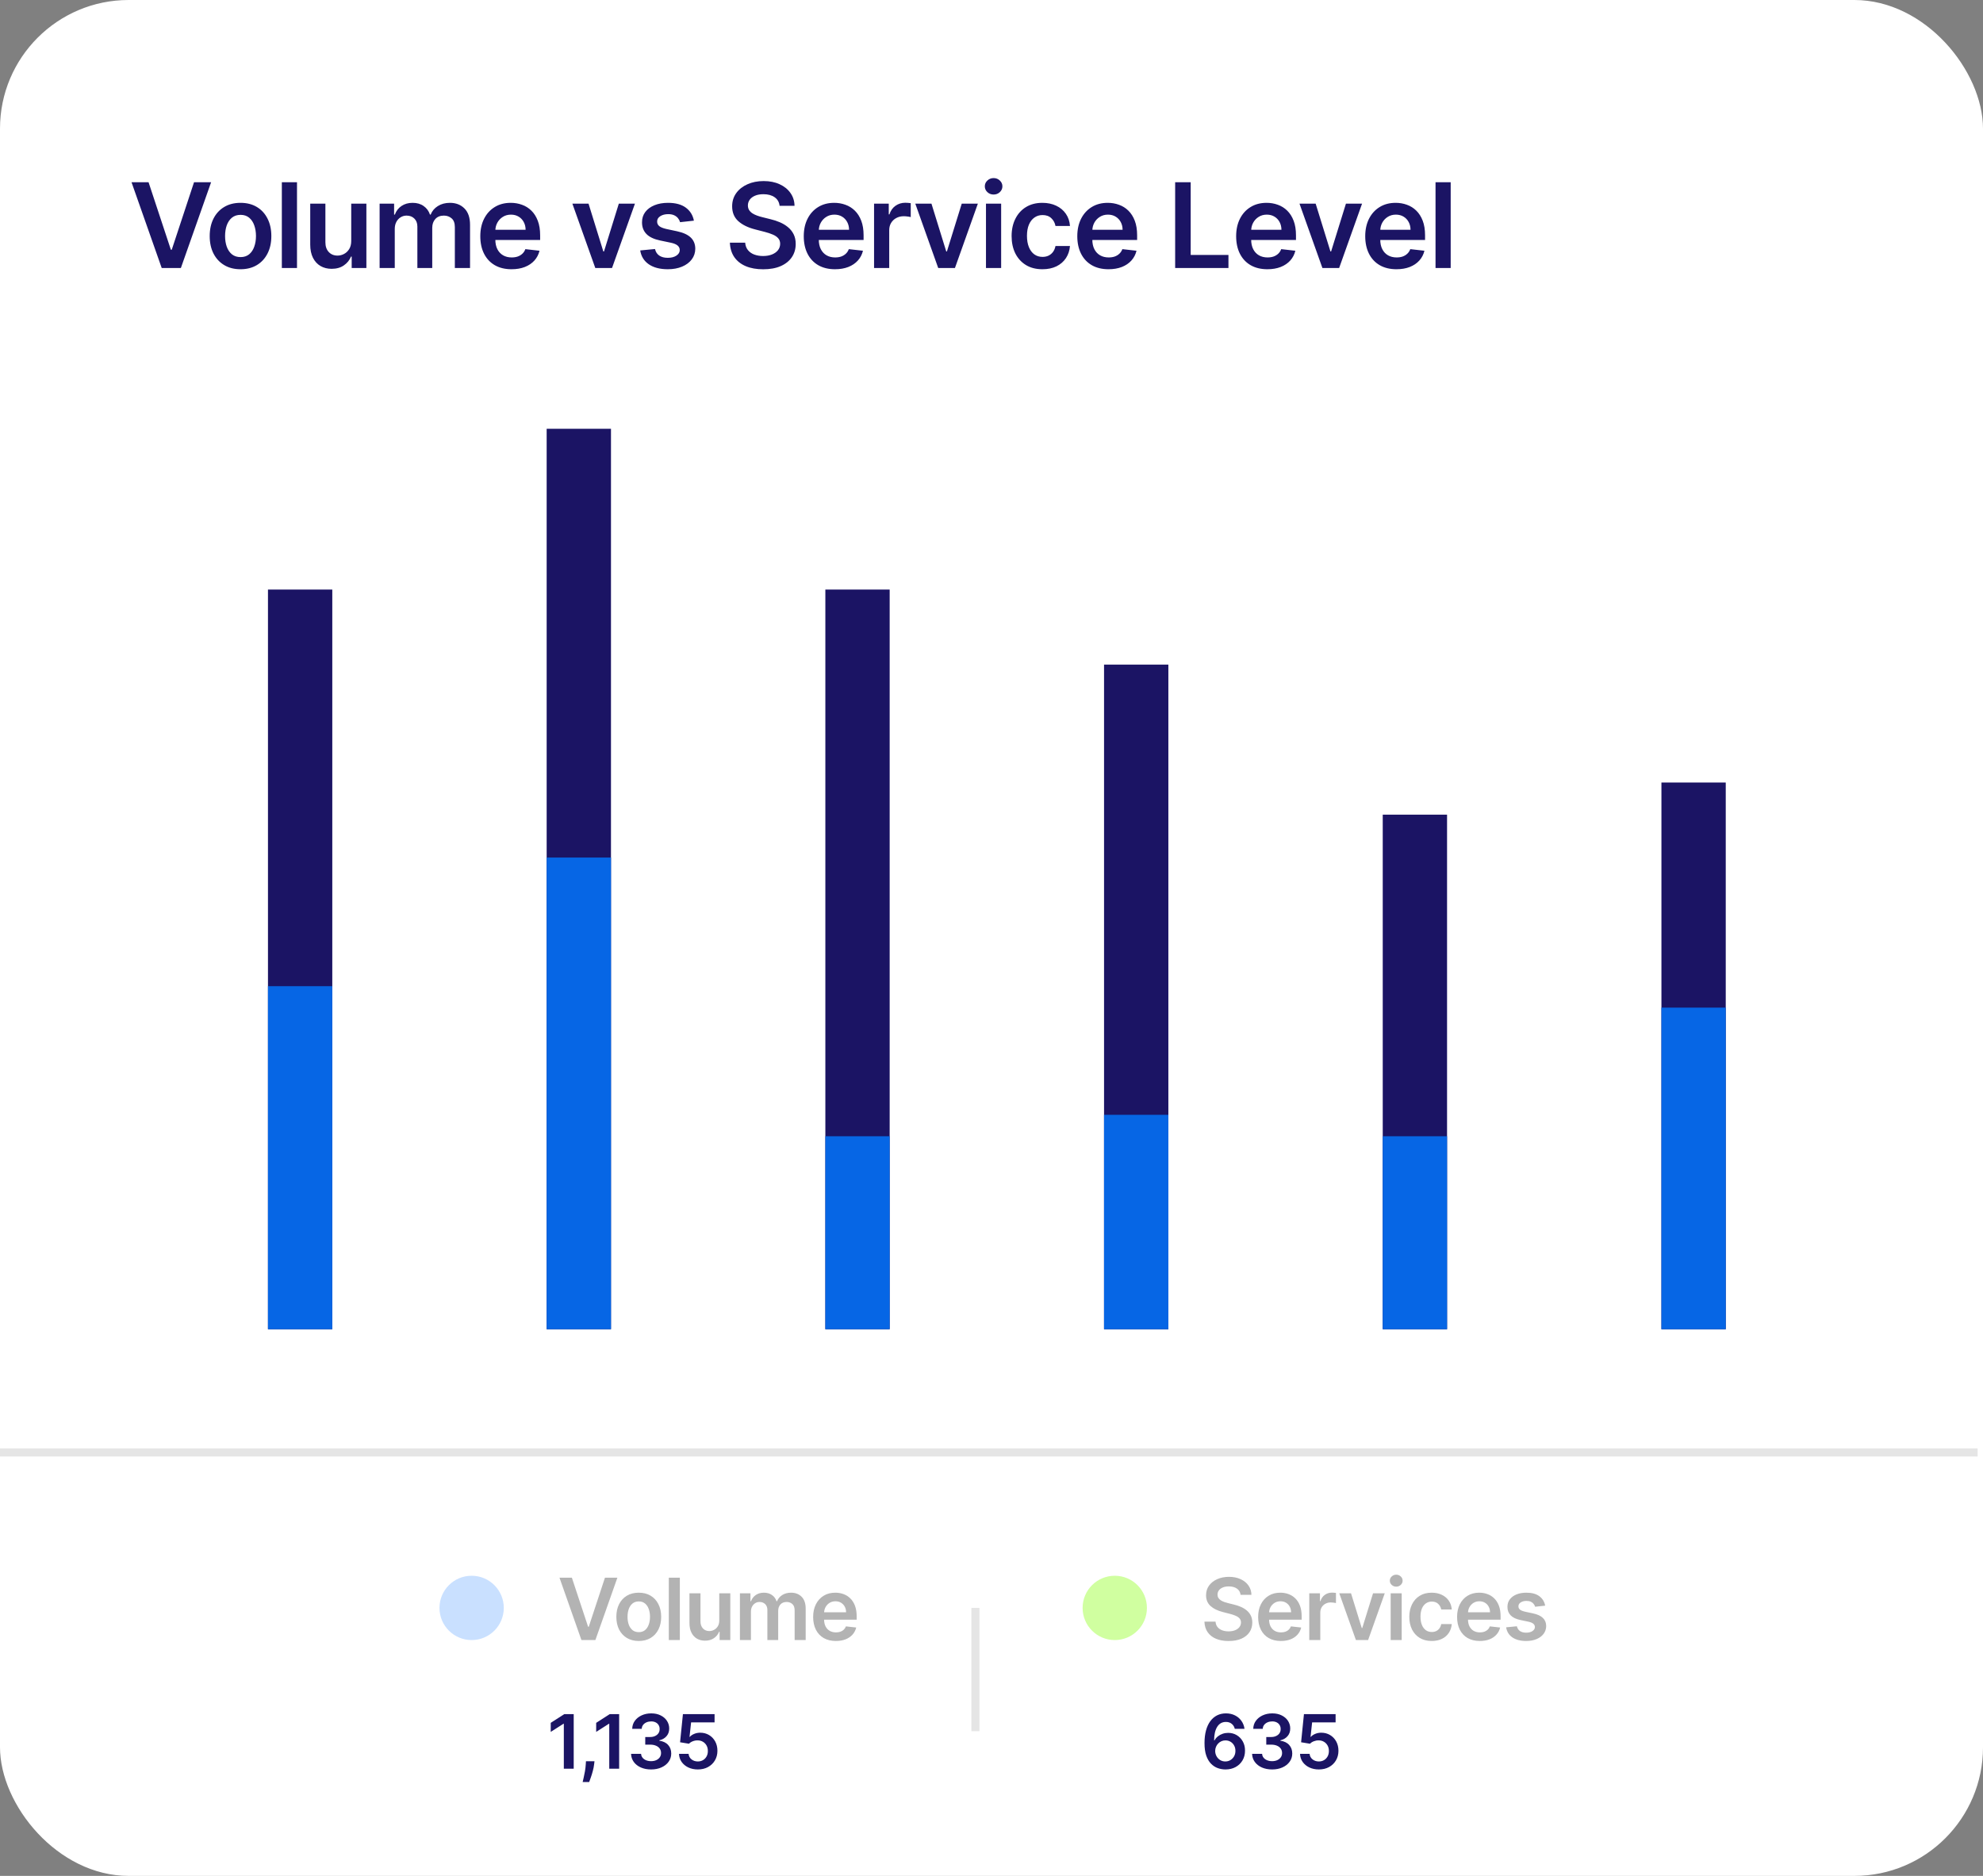 <svg width="185" height="175" viewBox="0 0 185 175" fill="none" xmlns="http://www.w3.org/2000/svg">
<rect x="0" y="0" width="185" height="175" fill="#808080" stroke="none"/>
<rect width="185" height="175" rx="12" fill="white"/>
<path d="M13.859 17L15.941 23.297H16.023L18.102 17H19.695L16.875 25H15.086L12.27 17H13.859ZM22.439 25.117C21.853 25.117 21.345 24.988 20.916 24.73C20.486 24.473 20.153 24.112 19.916 23.648C19.681 23.185 19.564 22.643 19.564 22.023C19.564 21.404 19.681 20.861 19.916 20.395C20.153 19.928 20.486 19.566 20.916 19.309C21.345 19.051 21.853 18.922 22.439 18.922C23.025 18.922 23.533 19.051 23.963 19.309C24.392 19.566 24.724 19.928 24.959 20.395C25.196 20.861 25.314 21.404 25.314 22.023C25.314 22.643 25.196 23.185 24.959 23.648C24.724 24.112 24.392 24.473 23.963 24.73C23.533 24.988 23.025 25.117 22.439 25.117ZM22.447 23.984C22.765 23.984 23.03 23.897 23.244 23.723C23.457 23.546 23.616 23.309 23.72 23.012C23.827 22.715 23.881 22.384 23.881 22.02C23.881 21.652 23.827 21.32 23.72 21.023C23.616 20.724 23.457 20.486 23.244 20.309C23.03 20.131 22.765 20.043 22.447 20.043C22.122 20.043 21.851 20.131 21.634 20.309C21.421 20.486 21.261 20.724 21.154 21.023C21.05 21.32 20.998 21.652 20.998 22.02C20.998 22.384 21.05 22.715 21.154 23.012C21.261 23.309 21.421 23.546 21.634 23.723C21.851 23.897 22.122 23.984 22.447 23.984ZM27.708 17V25H26.294V17H27.708ZM32.767 22.477V19H34.181V25H32.81V23.934H32.747C32.612 24.27 32.389 24.544 32.079 24.758C31.772 24.971 31.393 25.078 30.942 25.078C30.549 25.078 30.202 24.991 29.9 24.816C29.6 24.639 29.366 24.383 29.196 24.047C29.027 23.708 28.942 23.299 28.942 22.82V19H30.357V22.602C30.357 22.982 30.461 23.284 30.669 23.508C30.877 23.732 31.151 23.844 31.489 23.844C31.698 23.844 31.9 23.793 32.095 23.691C32.29 23.59 32.45 23.439 32.575 23.238C32.703 23.035 32.767 22.781 32.767 22.477ZM35.415 25V19H36.767V20.02H36.837C36.962 19.676 37.169 19.408 37.458 19.215C37.747 19.02 38.092 18.922 38.493 18.922C38.899 18.922 39.242 19.021 39.52 19.219C39.802 19.414 40 19.681 40.114 20.02H40.177C40.309 19.686 40.533 19.421 40.849 19.223C41.166 19.022 41.542 18.922 41.977 18.922C42.529 18.922 42.98 19.096 43.329 19.445C43.678 19.794 43.852 20.303 43.852 20.973V25H42.434V21.191C42.434 20.819 42.336 20.547 42.138 20.375C41.94 20.201 41.697 20.113 41.411 20.113C41.07 20.113 40.803 20.22 40.61 20.434C40.42 20.645 40.325 20.919 40.325 21.258V25H38.938V21.133C38.938 20.823 38.845 20.576 38.657 20.391C38.472 20.206 38.23 20.113 37.931 20.113C37.727 20.113 37.542 20.165 37.376 20.27C37.209 20.371 37.076 20.516 36.977 20.703C36.879 20.888 36.829 21.104 36.829 21.352V25H35.415ZM47.723 25.117C47.122 25.117 46.602 24.992 46.165 24.742C45.73 24.49 45.395 24.133 45.161 23.672C44.926 23.208 44.809 22.663 44.809 22.035C44.809 21.418 44.926 20.876 45.161 20.41C45.398 19.941 45.728 19.577 46.153 19.316C46.577 19.053 47.076 18.922 47.649 18.922C48.019 18.922 48.368 18.982 48.696 19.102C49.027 19.219 49.318 19.401 49.571 19.648C49.826 19.896 50.027 20.211 50.172 20.594C50.318 20.974 50.391 21.427 50.391 21.953V22.387H45.473V21.434H49.036C49.033 21.163 48.974 20.922 48.86 20.711C48.745 20.497 48.585 20.329 48.38 20.207C48.176 20.085 47.939 20.023 47.669 20.023C47.38 20.023 47.126 20.094 46.907 20.234C46.688 20.372 46.517 20.555 46.395 20.781C46.275 21.005 46.214 21.251 46.212 21.52V22.352C46.212 22.701 46.275 23 46.403 23.25C46.531 23.497 46.709 23.688 46.938 23.82C47.167 23.951 47.435 24.016 47.743 24.016C47.949 24.016 48.135 23.987 48.301 23.93C48.468 23.87 48.613 23.783 48.735 23.668C48.857 23.553 48.95 23.412 49.012 23.242L50.333 23.391C50.249 23.74 50.09 24.044 49.856 24.305C49.624 24.562 49.327 24.763 48.965 24.906C48.603 25.047 48.189 25.117 47.723 25.117ZM59.235 19L57.099 25H55.536L53.4 19H54.907L56.286 23.457H56.349L57.731 19H59.235ZM64.736 20.586L63.447 20.727C63.411 20.596 63.347 20.474 63.256 20.359C63.167 20.245 63.047 20.152 62.896 20.082C62.745 20.012 62.56 19.977 62.342 19.977C62.047 19.977 61.8 20.04 61.599 20.168C61.401 20.296 61.304 20.461 61.306 20.664C61.304 20.838 61.368 20.98 61.498 21.09C61.631 21.199 61.849 21.289 62.154 21.359L63.178 21.578C63.745 21.701 64.167 21.895 64.443 22.16C64.722 22.426 64.862 22.773 64.865 23.203C64.862 23.581 64.752 23.914 64.533 24.203C64.317 24.49 64.016 24.713 63.631 24.875C63.245 25.037 62.803 25.117 62.303 25.117C61.568 25.117 60.977 24.963 60.529 24.656C60.081 24.346 59.814 23.915 59.728 23.363L61.107 23.23C61.17 23.501 61.303 23.706 61.506 23.844C61.709 23.982 61.973 24.051 62.299 24.051C62.635 24.051 62.904 23.982 63.107 23.844C63.313 23.706 63.416 23.535 63.416 23.332C63.416 23.16 63.349 23.018 63.217 22.906C63.086 22.794 62.883 22.708 62.607 22.648L61.584 22.434C61.008 22.314 60.582 22.112 60.306 21.828C60.03 21.542 59.894 21.18 59.896 20.742C59.894 20.372 59.994 20.052 60.197 19.781C60.403 19.508 60.688 19.297 61.053 19.148C61.42 18.997 61.843 18.922 62.322 18.922C63.025 18.922 63.578 19.072 63.982 19.371C64.388 19.671 64.64 20.076 64.736 20.586ZM72.73 19.199C72.693 18.858 72.54 18.592 72.269 18.402C72.001 18.212 71.652 18.117 71.222 18.117C70.92 18.117 70.661 18.163 70.445 18.254C70.228 18.345 70.063 18.469 69.948 18.625C69.834 18.781 69.775 18.96 69.773 19.16C69.773 19.327 69.81 19.471 69.886 19.594C69.964 19.716 70.07 19.82 70.202 19.906C70.335 19.99 70.482 20.06 70.644 20.117C70.805 20.174 70.968 20.223 71.132 20.262L71.882 20.449C72.184 20.52 72.475 20.615 72.753 20.734C73.034 20.854 73.286 21.005 73.507 21.188C73.731 21.37 73.908 21.59 74.038 21.848C74.168 22.105 74.234 22.408 74.234 22.754C74.234 23.223 74.114 23.635 73.874 23.992C73.635 24.346 73.288 24.624 72.835 24.824C72.385 25.022 71.839 25.121 71.198 25.121C70.576 25.121 70.036 25.025 69.577 24.832C69.122 24.639 68.765 24.358 68.507 23.988C68.252 23.619 68.114 23.168 68.093 22.637H69.519C69.54 22.915 69.626 23.147 69.777 23.332C69.928 23.517 70.124 23.655 70.366 23.746C70.611 23.837 70.885 23.883 71.187 23.883C71.502 23.883 71.778 23.836 72.015 23.742C72.254 23.646 72.442 23.513 72.577 23.344C72.713 23.172 72.782 22.971 72.784 22.742C72.782 22.534 72.721 22.362 72.601 22.227C72.481 22.088 72.313 21.974 72.097 21.883C71.883 21.789 71.633 21.706 71.347 21.633L70.437 21.398C69.778 21.229 69.257 20.973 68.874 20.629C68.494 20.283 68.304 19.823 68.304 19.25C68.304 18.779 68.431 18.366 68.687 18.012C68.945 17.658 69.295 17.383 69.737 17.188C70.18 16.99 70.681 16.891 71.241 16.891C71.809 16.891 72.306 16.99 72.734 17.188C73.163 17.383 73.501 17.655 73.745 18.004C73.99 18.35 74.116 18.749 74.124 19.199H72.73ZM77.899 25.117C77.298 25.117 76.778 24.992 76.341 24.742C75.906 24.49 75.571 24.133 75.337 23.672C75.103 23.208 74.985 22.663 74.985 22.035C74.985 21.418 75.103 20.876 75.337 20.41C75.574 19.941 75.904 19.577 76.329 19.316C76.754 19.053 77.252 18.922 77.825 18.922C78.195 18.922 78.544 18.982 78.872 19.102C79.203 19.219 79.494 19.401 79.747 19.648C80.002 19.896 80.203 20.211 80.349 20.594C80.494 20.974 80.567 21.427 80.567 21.953V22.387H75.649V21.434H79.212C79.209 21.163 79.151 20.922 79.036 20.711C78.921 20.497 78.761 20.329 78.556 20.207C78.353 20.085 78.115 20.023 77.845 20.023C77.556 20.023 77.302 20.094 77.083 20.234C76.864 20.372 76.694 20.555 76.571 20.781C76.451 21.005 76.39 21.251 76.388 21.52V22.352C76.388 22.701 76.451 23 76.579 23.25C76.707 23.497 76.885 23.688 77.114 23.82C77.343 23.951 77.612 24.016 77.919 24.016C78.125 24.016 78.311 23.987 78.478 23.93C78.644 23.87 78.789 23.783 78.911 23.668C79.034 23.553 79.126 23.412 79.188 23.242L80.509 23.391C80.425 23.74 80.266 24.044 80.032 24.305C79.8 24.562 79.504 24.763 79.141 24.906C78.779 25.047 78.365 25.117 77.899 25.117ZM81.544 25V19H82.915V20H82.977C83.087 19.654 83.274 19.387 83.54 19.199C83.808 19.009 84.114 18.914 84.458 18.914C84.536 18.914 84.623 18.918 84.719 18.926C84.818 18.931 84.9 18.94 84.966 18.953V20.254C84.906 20.233 84.811 20.215 84.68 20.199C84.553 20.181 84.429 20.172 84.309 20.172C84.051 20.172 83.82 20.228 83.614 20.34C83.411 20.449 83.251 20.602 83.133 20.797C83.016 20.992 82.958 21.217 82.958 21.473V25H81.544ZM91.227 19L89.09 25H87.528L85.391 19H86.899L88.278 23.457H88.34L89.723 19H91.227ZM91.985 25V19H93.4V25H91.985ZM92.696 18.148C92.472 18.148 92.28 18.074 92.118 17.926C91.957 17.775 91.876 17.594 91.876 17.383C91.876 17.169 91.957 16.988 92.118 16.84C92.28 16.689 92.472 16.613 92.696 16.613C92.923 16.613 93.116 16.689 93.275 16.84C93.436 16.988 93.517 17.169 93.517 17.383C93.517 17.594 93.436 17.775 93.275 17.926C93.116 18.074 92.923 18.148 92.696 18.148ZM97.251 25.117C96.652 25.117 96.138 24.986 95.708 24.723C95.281 24.46 94.951 24.096 94.719 23.633C94.49 23.167 94.376 22.63 94.376 22.023C94.376 21.414 94.493 20.876 94.727 20.41C94.962 19.941 95.292 19.577 95.719 19.316C96.149 19.053 96.657 18.922 97.243 18.922C97.73 18.922 98.161 19.012 98.536 19.191C98.913 19.369 99.214 19.62 99.438 19.945C99.662 20.268 99.79 20.646 99.821 21.078H98.469C98.415 20.789 98.285 20.548 98.079 20.355C97.876 20.16 97.604 20.062 97.263 20.062C96.973 20.062 96.719 20.141 96.501 20.297C96.282 20.451 96.112 20.672 95.989 20.961C95.869 21.25 95.809 21.596 95.809 22C95.809 22.409 95.869 22.76 95.989 23.055C96.109 23.346 96.277 23.572 96.493 23.73C96.712 23.887 96.968 23.965 97.263 23.965C97.471 23.965 97.657 23.926 97.821 23.848C97.988 23.767 98.127 23.651 98.239 23.5C98.351 23.349 98.428 23.165 98.469 22.949H99.821C99.787 23.374 99.662 23.75 99.446 24.078C99.23 24.404 98.936 24.659 98.563 24.844C98.191 25.026 97.753 25.117 97.251 25.117ZM103.418 25.117C102.817 25.117 102.297 24.992 101.86 24.742C101.425 24.49 101.09 24.133 100.856 23.672C100.622 23.208 100.504 22.663 100.504 22.035C100.504 21.418 100.622 20.876 100.856 20.41C101.093 19.941 101.424 19.577 101.848 19.316C102.273 19.053 102.771 18.922 103.344 18.922C103.714 18.922 104.063 18.982 104.391 19.102C104.722 19.219 105.014 19.401 105.266 19.648C105.521 19.896 105.722 20.211 105.868 20.594C106.014 20.974 106.086 21.427 106.086 21.953V22.387H101.168V21.434H104.731C104.728 21.163 104.67 20.922 104.555 20.711C104.441 20.497 104.28 20.329 104.075 20.207C103.872 20.085 103.635 20.023 103.364 20.023C103.075 20.023 102.821 20.094 102.602 20.234C102.383 20.372 102.213 20.555 102.09 20.781C101.971 21.005 101.909 21.251 101.907 21.52V22.352C101.907 22.701 101.971 23 102.098 23.25C102.226 23.497 102.404 23.688 102.633 23.82C102.862 23.951 103.131 24.016 103.438 24.016C103.644 24.016 103.83 23.987 103.997 23.93C104.163 23.87 104.308 23.783 104.43 23.668C104.553 23.553 104.645 23.412 104.708 23.242L106.028 23.391C105.945 23.74 105.786 24.044 105.551 24.305C105.32 24.562 105.023 24.763 104.661 24.906C104.299 25.047 103.885 25.117 103.418 25.117ZM109.634 25V17H111.083V23.785H114.606V25H109.634ZM118.238 25.117C117.636 25.117 117.117 24.992 116.679 24.742C116.244 24.49 115.91 24.133 115.675 23.672C115.441 23.208 115.324 22.663 115.324 22.035C115.324 21.418 115.441 20.876 115.675 20.41C115.912 19.941 116.243 19.577 116.668 19.316C117.092 19.053 117.591 18.922 118.164 18.922C118.534 18.922 118.882 18.982 119.211 19.102C119.541 19.219 119.833 19.401 120.086 19.648C120.341 19.896 120.541 20.211 120.687 20.594C120.833 20.974 120.906 21.427 120.906 21.953V22.387H115.988V21.434H119.55C119.548 21.163 119.489 20.922 119.375 20.711C119.26 20.497 119.1 20.329 118.894 20.207C118.691 20.085 118.454 20.023 118.183 20.023C117.894 20.023 117.64 20.094 117.422 20.234C117.203 20.372 117.032 20.555 116.91 20.781C116.79 21.005 116.729 21.251 116.726 21.52V22.352C116.726 22.701 116.79 23 116.918 23.25C117.045 23.497 117.224 23.688 117.453 23.82C117.682 23.951 117.95 24.016 118.257 24.016C118.463 24.016 118.649 23.987 118.816 23.93C118.983 23.87 119.127 23.783 119.25 23.668C119.372 23.553 119.465 23.412 119.527 23.242L120.847 23.391C120.764 23.74 120.605 24.044 120.371 24.305C120.139 24.562 119.842 24.763 119.48 24.906C119.118 25.047 118.704 25.117 118.238 25.117ZM127.07 19L124.933 25H123.371L121.234 19H122.742L124.121 23.457H124.183L125.566 19H127.07ZM130.28 25.117C129.679 25.117 129.159 24.992 128.722 24.742C128.287 24.49 127.952 24.133 127.718 23.672C127.484 23.208 127.366 22.663 127.366 22.035C127.366 21.418 127.484 20.876 127.718 20.41C127.955 19.941 128.286 19.577 128.71 19.316C129.135 19.053 129.633 18.922 130.206 18.922C130.576 18.922 130.925 18.982 131.253 19.102C131.584 19.219 131.875 19.401 132.128 19.648C132.383 19.896 132.584 20.211 132.73 20.594C132.875 20.974 132.948 21.427 132.948 21.953V22.387H128.03V21.434H131.593C131.59 21.163 131.532 20.922 131.417 20.711C131.303 20.497 131.142 20.329 130.937 20.207C130.734 20.085 130.497 20.023 130.226 20.023C129.937 20.023 129.683 20.094 129.464 20.234C129.245 20.372 129.075 20.555 128.952 20.781C128.832 21.005 128.771 21.251 128.769 21.52V22.352C128.769 22.701 128.832 23 128.96 23.25C129.088 23.497 129.266 23.688 129.495 23.82C129.724 23.951 129.993 24.016 130.3 24.016C130.506 24.016 130.692 23.987 130.859 23.93C131.025 23.87 131.17 23.783 131.292 23.668C131.415 23.553 131.507 23.412 131.569 23.242L132.89 23.391C132.806 23.74 132.648 24.044 132.413 24.305C132.181 24.562 131.885 24.763 131.523 24.906C131.161 25.047 130.747 25.117 130.28 25.117ZM135.339 17V25H133.925V17H135.339Z" fill="#1B1464"/>
<rect x="25" y="55" width="6" height="69" fill="#1B1464"/>
<rect x="25" y="92" width="6" height="32" fill="#0666E5"/>
<rect x="51" y="40" width="6" height="84" fill="#1B1464"/>
<rect x="51" y="80" width="6" height="44" fill="#0666E5"/>
<rect x="77" y="55" width="6" height="69" fill="#1B1464"/>
<rect x="77" y="106" width="6" height="18" fill="#0666E5"/>
<rect x="103" y="62" width="6" height="62" fill="#1B1464"/>
<rect x="103" y="104" width="6" height="20" fill="#0666E5"/>
<rect x="129" y="76" width="6" height="48" fill="#1B1464"/>
<rect x="129" y="106" width="6" height="18" fill="#0666E5"/>
<rect x="155" y="73" width="6" height="51" fill="#1B1464"/>
<rect x="155" y="94" width="6" height="30" fill="#0666E5"/>
<path d="M0 135.5H184.5" stroke="#E5E5E5" stroke-width="0.75"/>
<circle cx="44" cy="150" r="3" fill="#C9E0FF"/>
<path d="M53.352 147.182L54.867 151.761H54.926L56.438 147.182H57.597L55.545 153H54.244L52.196 147.182H53.352ZM59.592 153.085C59.166 153.085 58.797 152.991 58.484 152.804C58.172 152.616 57.929 152.354 57.757 152.017C57.586 151.68 57.501 151.286 57.501 150.835C57.501 150.384 57.586 149.99 57.757 149.651C57.929 149.312 58.172 149.048 58.484 148.861C58.797 148.673 59.166 148.58 59.592 148.58C60.018 148.58 60.388 148.673 60.7 148.861C61.013 149.048 61.254 149.312 61.425 149.651C61.597 149.99 61.683 150.384 61.683 150.835C61.683 151.286 61.597 151.68 61.425 152.017C61.254 152.354 61.013 152.616 60.7 152.804C60.388 152.991 60.018 153.085 59.592 153.085ZM59.598 152.261C59.829 152.261 60.022 152.198 60.177 152.071C60.333 151.942 60.448 151.77 60.524 151.554C60.602 151.338 60.64 151.098 60.64 150.832C60.64 150.565 60.602 150.324 60.524 150.108C60.448 149.89 60.333 149.717 60.177 149.588C60.022 149.459 59.829 149.395 59.598 149.395C59.361 149.395 59.164 149.459 59.007 149.588C58.852 149.717 58.735 149.89 58.657 150.108C58.582 150.324 58.544 150.565 58.544 150.832C58.544 151.098 58.582 151.338 58.657 151.554C58.735 151.77 58.852 151.942 59.007 152.071C59.164 152.198 59.361 152.261 59.598 152.261ZM63.424 147.182V153H62.396V147.182H63.424ZM67.103 151.165V148.636H68.132V153H67.134V152.224H67.089C66.99 152.469 66.829 152.669 66.603 152.824C66.38 152.979 66.104 153.057 65.776 153.057C65.49 153.057 65.238 152.993 65.018 152.866C64.8 152.738 64.63 152.551 64.507 152.307C64.383 152.061 64.322 151.763 64.322 151.415V148.636H65.35V151.256C65.35 151.532 65.426 151.752 65.578 151.915C65.729 152.078 65.928 152.159 66.174 152.159C66.326 152.159 66.472 152.122 66.615 152.048C66.757 151.974 66.873 151.865 66.964 151.719C67.057 151.571 67.103 151.386 67.103 151.165ZM69.029 153V148.636H70.012V149.378H70.063C70.154 149.128 70.305 148.933 70.515 148.793C70.725 148.651 70.976 148.58 71.268 148.58C71.563 148.58 71.812 148.652 72.015 148.795C72.219 148.937 72.363 149.132 72.447 149.378H72.492C72.589 149.135 72.752 148.942 72.981 148.798C73.212 148.652 73.486 148.58 73.802 148.58C74.203 148.58 74.531 148.706 74.785 148.96C75.038 149.214 75.165 149.584 75.165 150.071V153H74.134V150.23C74.134 149.959 74.062 149.761 73.918 149.636C73.774 149.509 73.598 149.446 73.39 149.446C73.142 149.446 72.948 149.524 72.807 149.679C72.669 149.832 72.6 150.032 72.6 150.278V153H71.591V150.188C71.591 149.962 71.523 149.782 71.387 149.648C71.252 149.513 71.076 149.446 70.859 149.446C70.711 149.446 70.576 149.484 70.455 149.56C70.334 149.634 70.237 149.739 70.165 149.875C70.093 150.009 70.057 150.167 70.057 150.347V153H69.029ZM77.981 153.085C77.543 153.085 77.165 152.994 76.847 152.812C76.531 152.629 76.287 152.369 76.117 152.034C75.946 151.697 75.861 151.3 75.861 150.844C75.861 150.395 75.946 150.001 76.117 149.662C76.289 149.321 76.53 149.056 76.838 148.866C77.147 148.675 77.51 148.58 77.927 148.58C78.195 148.58 78.449 148.623 78.688 148.71C78.928 148.795 79.141 148.928 79.324 149.108C79.51 149.288 79.656 149.517 79.762 149.795C79.868 150.072 79.921 150.402 79.921 150.784V151.099H76.344V150.406H78.935C78.933 150.209 78.891 150.034 78.807 149.881C78.724 149.725 78.607 149.603 78.458 149.514C78.31 149.425 78.138 149.381 77.941 149.381C77.731 149.381 77.546 149.432 77.387 149.534C77.228 149.634 77.104 149.767 77.015 149.932C76.927 150.095 76.883 150.274 76.881 150.469V151.074C76.881 151.328 76.927 151.545 77.02 151.727C77.113 151.907 77.243 152.045 77.409 152.142C77.576 152.237 77.771 152.284 77.995 152.284C78.144 152.284 78.28 152.263 78.401 152.222C78.522 152.178 78.627 152.115 78.716 152.031C78.805 151.948 78.873 151.845 78.918 151.722L79.878 151.83C79.818 152.083 79.702 152.305 79.532 152.494C79.363 152.682 79.147 152.828 78.884 152.932C78.621 153.034 78.32 153.085 77.981 153.085Z" fill="#B3B3B3"/>
<path d="M53.523 159.909V165H52.601V160.806H52.571L51.38 161.567V160.722L52.646 159.909H53.523ZM55.462 164.304L55.429 164.577C55.406 164.786 55.365 164.998 55.305 165.214C55.247 165.431 55.186 165.631 55.121 165.813C55.057 165.995 55.004 166.138 54.965 166.243H54.358C54.381 166.142 54.413 166.004 54.453 165.83C54.494 165.656 54.534 165.461 54.572 165.244C54.61 165.027 54.636 164.806 54.649 164.582L54.666 164.304H55.462ZM57.762 159.909V165H56.839V160.806H56.81L55.619 161.567V160.722L56.884 159.909H57.762ZM60.741 165.07C60.383 165.07 60.065 165.008 59.787 164.886C59.51 164.763 59.291 164.592 59.13 164.374C58.97 164.155 58.884 163.902 58.874 163.615H59.809C59.817 163.753 59.863 163.873 59.946 163.976C60.029 164.077 60.139 164.156 60.276 164.212C60.414 164.268 60.568 164.297 60.739 164.297C60.921 164.297 61.083 164.265 61.224 164.202C61.364 164.137 61.475 164.048 61.554 163.934C61.634 163.819 61.673 163.687 61.671 163.538C61.673 163.384 61.633 163.248 61.552 163.131C61.471 163.013 61.353 162.921 61.199 162.855C61.046 162.788 60.862 162.755 60.647 162.755H60.197V162.044H60.647C60.824 162.044 60.979 162.014 61.112 161.952C61.246 161.891 61.351 161.805 61.427 161.694C61.504 161.581 61.541 161.451 61.539 161.304C61.541 161.159 61.509 161.034 61.442 160.928C61.378 160.821 61.286 160.737 61.166 160.677C61.049 160.618 60.91 160.588 60.751 160.588C60.596 160.588 60.451 160.616 60.319 160.672C60.186 160.729 60.079 160.809 59.998 160.913C59.917 161.016 59.874 161.139 59.869 161.281H58.981C58.988 160.996 59.07 160.746 59.227 160.531C59.387 160.313 59.599 160.144 59.864 160.023C60.129 159.901 60.426 159.839 60.756 159.839C61.096 159.839 61.391 159.903 61.641 160.031C61.893 160.157 62.088 160.327 62.225 160.54C62.363 160.754 62.432 160.99 62.432 161.249C62.433 161.536 62.349 161.776 62.178 161.97C62.009 162.164 61.787 162.29 61.512 162.35V162.39C61.87 162.44 62.144 162.572 62.335 162.788C62.527 163.001 62.622 163.267 62.621 163.586C62.621 163.871 62.539 164.126 62.377 164.351C62.216 164.575 61.994 164.751 61.711 164.878C61.429 165.006 61.106 165.07 60.741 165.07ZM65.104 165.07C64.772 165.07 64.476 165.007 64.214 164.883C63.952 164.757 63.744 164.585 63.59 164.366C63.437 164.147 63.356 163.897 63.346 163.615H64.241C64.258 163.824 64.348 163.995 64.512 164.127C64.676 164.258 64.873 164.324 65.104 164.324C65.284 164.324 65.445 164.282 65.586 164.2C65.727 164.117 65.838 164.002 65.919 163.854C66 163.707 66.04 163.538 66.038 163.349C66.04 163.157 65.999 162.987 65.917 162.837C65.834 162.688 65.72 162.571 65.576 162.487C65.432 162.401 65.266 162.358 65.079 162.358C64.926 162.356 64.776 162.384 64.629 162.442C64.481 162.5 64.365 162.576 64.278 162.671L63.446 162.534L63.712 159.909H66.665V160.68H64.475L64.328 162.029H64.358C64.452 161.918 64.586 161.826 64.758 161.754C64.93 161.679 65.12 161.642 65.325 161.642C65.633 161.642 65.908 161.715 66.15 161.86C66.392 162.005 66.583 162.203 66.722 162.457C66.861 162.711 66.931 163.001 66.931 163.327C66.931 163.663 66.853 163.963 66.697 164.227C66.543 164.489 66.328 164.695 66.053 164.846C65.78 164.995 65.463 165.07 65.104 165.07Z" fill="#1B1464"/>
<circle cx="104" cy="150" r="3" fill="#D0FFA0"/>
<path d="M114.317 165.07C114.073 165.068 113.835 165.026 113.603 164.943C113.371 164.858 113.163 164.722 112.977 164.533C112.791 164.342 112.644 164.089 112.534 163.775C112.425 163.458 112.371 163.066 112.373 162.599C112.373 162.163 112.419 161.774 112.512 161.433C112.605 161.092 112.738 160.803 112.912 160.568C113.086 160.331 113.296 160.15 113.541 160.026C113.788 159.902 114.064 159.839 114.369 159.839C114.689 159.839 114.972 159.902 115.219 160.028C115.468 160.154 115.668 160.327 115.821 160.545C115.973 160.763 116.068 161.008 116.104 161.281H115.197C115.15 161.086 115.055 160.93 114.911 160.814C114.768 160.696 114.588 160.637 114.369 160.637C114.016 160.637 113.744 160.791 113.554 161.097C113.365 161.404 113.269 161.825 113.268 162.36H113.303C113.384 162.214 113.489 162.089 113.618 161.985C113.748 161.88 113.893 161.8 114.056 161.744C114.22 161.686 114.393 161.657 114.575 161.657C114.874 161.657 115.141 161.728 115.378 161.87C115.617 162.013 115.806 162.209 115.945 162.46C116.084 162.708 116.153 162.993 116.151 163.315C116.153 163.649 116.077 163.95 115.923 164.217C115.768 164.482 115.554 164.691 115.279 164.843C115.004 164.996 114.683 165.071 114.317 165.07ZM114.312 164.324C114.492 164.324 114.654 164.28 114.797 164.192C114.939 164.104 115.052 163.986 115.135 163.837C115.217 163.687 115.258 163.52 115.256 163.335C115.258 163.152 115.218 162.987 115.137 162.84C115.058 162.692 114.947 162.576 114.806 162.489C114.666 162.403 114.505 162.36 114.324 162.36C114.19 162.36 114.065 162.386 113.949 162.437C113.833 162.489 113.732 162.56 113.646 162.651C113.559 162.74 113.491 162.845 113.442 162.964C113.394 163.082 113.369 163.208 113.367 163.342C113.369 163.519 113.41 163.683 113.491 163.832C113.573 163.981 113.685 164.1 113.827 164.19C113.97 164.279 114.131 164.324 114.312 164.324ZM118.679 165.07C118.321 165.07 118.002 165.008 117.724 164.886C117.447 164.763 117.228 164.592 117.068 164.374C116.907 164.155 116.822 163.902 116.812 163.615H117.746C117.755 163.753 117.8 163.873 117.883 163.976C117.966 164.077 118.076 164.156 118.214 164.212C118.351 164.268 118.505 164.297 118.676 164.297C118.858 164.297 119.02 164.265 119.161 164.202C119.302 164.137 119.412 164.048 119.491 163.934C119.571 163.819 119.61 163.687 119.608 163.538C119.61 163.384 119.57 163.248 119.489 163.131C119.408 163.013 119.29 162.921 119.136 162.855C118.983 162.788 118.8 162.755 118.584 162.755H118.134V162.044H118.584C118.761 162.044 118.916 162.014 119.049 161.952C119.183 161.891 119.288 161.805 119.365 161.694C119.441 161.581 119.478 161.451 119.476 161.304C119.478 161.159 119.446 161.034 119.38 160.928C119.315 160.821 119.223 160.737 119.104 160.677C118.986 160.618 118.848 160.588 118.688 160.588C118.533 160.588 118.389 160.616 118.256 160.672C118.123 160.729 118.016 160.809 117.935 160.913C117.854 161.016 117.811 161.139 117.806 161.281H116.919C116.925 160.996 117.007 160.746 117.165 160.531C117.324 160.313 117.536 160.144 117.801 160.023C118.066 159.901 118.364 159.839 118.693 159.839C119.033 159.839 119.328 159.903 119.578 160.031C119.83 160.157 120.025 160.327 120.163 160.54C120.3 160.754 120.369 160.99 120.369 161.249C120.371 161.536 120.286 161.776 120.115 161.97C119.946 162.164 119.724 162.29 119.449 162.35V162.39C119.807 162.44 120.081 162.572 120.272 162.788C120.464 163.001 120.559 163.267 120.558 163.586C120.558 163.871 120.477 164.126 120.314 164.351C120.153 164.575 119.931 164.751 119.648 164.878C119.366 165.006 119.043 165.07 118.679 165.07ZM123.041 165.07C122.709 165.07 122.413 165.007 122.151 164.883C121.889 164.757 121.681 164.585 121.527 164.366C121.375 164.147 121.293 163.897 121.283 163.615H122.178C122.195 163.824 122.285 163.995 122.449 164.127C122.613 164.258 122.811 164.324 123.041 164.324C123.222 164.324 123.382 164.282 123.523 164.2C123.664 164.117 123.775 164.002 123.856 163.854C123.937 163.707 123.977 163.538 123.976 163.349C123.977 163.157 123.937 162.987 123.854 162.837C123.771 162.688 123.657 162.571 123.513 162.487C123.369 162.401 123.203 162.358 123.016 162.358C122.864 162.356 122.714 162.384 122.566 162.442C122.419 162.5 122.302 162.576 122.216 162.671L121.383 162.534L121.649 159.909H124.602V160.68H122.412L122.265 162.029H122.295C122.39 161.918 122.523 161.826 122.695 161.754C122.868 161.679 123.057 161.642 123.262 161.642C123.57 161.642 123.846 161.715 124.087 161.86C124.329 162.005 124.52 162.203 124.659 162.457C124.798 162.711 124.868 163.001 124.868 163.327C124.868 163.663 124.79 163.963 124.634 164.227C124.48 164.489 124.266 164.695 123.991 164.846C123.717 164.995 123.401 165.07 123.041 165.07Z" fill="#1B1464"/>
<path d="M115.736 148.781C115.709 148.533 115.598 148.34 115.401 148.202C115.205 148.063 114.952 147.994 114.639 147.994C114.42 147.994 114.231 148.027 114.074 148.094C113.917 148.16 113.796 148.25 113.713 148.364C113.63 148.477 113.587 148.607 113.585 148.753C113.585 148.874 113.613 148.979 113.668 149.068C113.724 149.157 113.801 149.233 113.898 149.295C113.994 149.356 114.101 149.407 114.219 149.449C114.336 149.491 114.455 149.526 114.574 149.554L115.119 149.69C115.339 149.741 115.55 149.811 115.753 149.898C115.957 149.985 116.14 150.095 116.301 150.227C116.464 150.36 116.593 150.52 116.688 150.707C116.782 150.895 116.83 151.115 116.83 151.366C116.83 151.707 116.742 152.008 116.568 152.267C116.394 152.525 116.142 152.726 115.812 152.872C115.485 153.016 115.088 153.088 114.622 153.088C114.17 153.088 113.777 153.018 113.443 152.878C113.112 152.738 112.852 152.533 112.665 152.264C112.479 151.995 112.379 151.668 112.364 151.281H113.401C113.416 151.484 113.478 151.652 113.588 151.787C113.698 151.921 113.841 152.022 114.017 152.088C114.195 152.154 114.394 152.188 114.614 152.188C114.843 152.188 115.044 152.153 115.216 152.085C115.39 152.015 115.527 151.919 115.625 151.795C115.723 151.67 115.774 151.525 115.776 151.358C115.774 151.206 115.729 151.081 115.642 150.983C115.555 150.883 115.433 150.799 115.276 150.733C115.12 150.665 114.938 150.604 114.73 150.551L114.068 150.381C113.589 150.258 113.21 150.071 112.932 149.821C112.655 149.569 112.517 149.235 112.517 148.818C112.517 148.475 112.61 148.175 112.795 147.918C112.983 147.66 113.238 147.46 113.56 147.318C113.882 147.174 114.246 147.102 114.653 147.102C115.066 147.102 115.428 147.174 115.739 147.318C116.051 147.46 116.296 147.658 116.474 147.912C116.652 148.164 116.744 148.454 116.75 148.781H115.736ZM119.496 153.085C119.058 153.085 118.68 152.994 118.362 152.812C118.046 152.629 117.802 152.369 117.632 152.034C117.461 151.697 117.376 151.3 117.376 150.844C117.376 150.395 117.461 150.001 117.632 149.662C117.804 149.321 118.045 149.056 118.353 148.866C118.662 148.675 119.025 148.58 119.442 148.58C119.711 148.58 119.964 148.623 120.203 148.71C120.443 148.795 120.656 148.928 120.839 149.108C121.025 149.288 121.171 149.517 121.277 149.795C121.383 150.072 121.436 150.402 121.436 150.784V151.099H117.859V150.406H120.45C120.448 150.209 120.406 150.034 120.322 149.881C120.239 149.725 120.122 149.603 119.973 149.514C119.825 149.425 119.653 149.381 119.456 149.381C119.246 149.381 119.061 149.432 118.902 149.534C118.743 149.634 118.619 149.767 118.53 149.932C118.443 150.095 118.398 150.274 118.396 150.469V151.074C118.396 151.328 118.443 151.545 118.535 151.727C118.628 151.907 118.758 152.045 118.925 152.142C119.091 152.237 119.286 152.284 119.51 152.284C119.659 152.284 119.795 152.263 119.916 152.222C120.037 152.178 120.142 152.115 120.231 152.031C120.32 151.948 120.388 151.845 120.433 151.722L121.393 151.83C121.333 152.083 121.217 152.305 121.047 152.494C120.878 152.682 120.662 152.828 120.399 152.932C120.136 153.034 119.835 153.085 119.496 153.085ZM122.146 153V148.636H123.143V149.364H123.189C123.268 149.112 123.404 148.918 123.598 148.781C123.793 148.643 124.015 148.574 124.265 148.574C124.322 148.574 124.385 148.577 124.456 148.582C124.528 148.586 124.587 148.593 124.635 148.602V149.548C124.591 149.533 124.522 149.52 124.427 149.509C124.334 149.495 124.244 149.489 124.157 149.489C123.97 149.489 123.801 149.529 123.652 149.611C123.504 149.69 123.387 149.801 123.302 149.943C123.217 150.085 123.174 150.249 123.174 150.435V153H122.146ZM129.188 148.636L127.634 153H126.498L124.944 148.636H126.041L127.043 151.878H127.089L128.095 148.636H129.188ZM129.74 153V148.636H130.768V153H129.74ZM130.257 148.017C130.094 148.017 129.954 147.963 129.837 147.855C129.719 147.745 129.66 147.614 129.66 147.46C129.66 147.305 129.719 147.173 129.837 147.065C129.954 146.955 130.094 146.901 130.257 146.901C130.422 146.901 130.562 146.955 130.677 147.065C130.795 147.173 130.854 147.305 130.854 147.46C130.854 147.614 130.795 147.745 130.677 147.855C130.562 147.963 130.422 148.017 130.257 148.017ZM133.569 153.085C133.134 153.085 132.76 152.99 132.447 152.798C132.137 152.607 131.897 152.343 131.728 152.006C131.562 151.667 131.478 151.277 131.478 150.835C131.478 150.392 131.564 150.001 131.734 149.662C131.905 149.321 132.145 149.056 132.456 148.866C132.768 148.675 133.138 148.58 133.564 148.58C133.918 148.58 134.231 148.645 134.504 148.776C134.779 148.904 134.997 149.087 135.16 149.324C135.323 149.559 135.416 149.833 135.439 150.148H134.456C134.416 149.937 134.321 149.762 134.172 149.622C134.024 149.48 133.826 149.409 133.578 149.409C133.368 149.409 133.183 149.466 133.024 149.58C132.865 149.691 132.741 149.852 132.652 150.062C132.565 150.273 132.521 150.525 132.521 150.818C132.521 151.116 132.565 151.371 132.652 151.585C132.739 151.797 132.861 151.961 133.018 152.077C133.177 152.19 133.364 152.247 133.578 152.247C133.729 152.247 133.865 152.219 133.984 152.162C134.105 152.103 134.207 152.019 134.288 151.909C134.37 151.799 134.425 151.666 134.456 151.509H135.439C135.414 151.817 135.323 152.091 135.166 152.33C135.009 152.566 134.795 152.752 134.524 152.886C134.253 153.019 133.935 153.085 133.569 153.085ZM138.055 153.085C137.617 153.085 137.24 152.994 136.921 152.812C136.605 152.629 136.362 152.369 136.191 152.034C136.021 151.697 135.936 151.3 135.936 150.844C135.936 150.395 136.021 150.001 136.191 149.662C136.364 149.321 136.604 149.056 136.913 148.866C137.222 148.675 137.584 148.58 138.001 148.58C138.27 148.58 138.524 148.623 138.762 148.71C139.003 148.795 139.215 148.928 139.399 149.108C139.584 149.288 139.73 149.517 139.836 149.795C139.942 150.072 139.995 150.402 139.995 150.784V151.099H136.419V150.406H139.009C139.008 150.209 138.965 150.034 138.882 149.881C138.798 149.725 138.682 149.603 138.532 149.514C138.384 149.425 138.212 149.381 138.015 149.381C137.805 149.381 137.62 149.432 137.461 149.534C137.302 149.634 137.178 149.767 137.089 149.932C137.002 150.095 136.957 150.274 136.955 150.469V151.074C136.955 151.328 137.002 151.545 137.095 151.727C137.187 151.907 137.317 152.045 137.484 152.142C137.651 152.237 137.846 152.284 138.069 152.284C138.219 152.284 138.354 152.263 138.475 152.222C138.597 152.178 138.702 152.115 138.791 152.031C138.88 151.948 138.947 151.845 138.992 151.722L139.953 151.83C139.892 152.083 139.777 152.305 139.606 152.494C139.437 152.682 139.222 152.828 138.958 152.932C138.695 153.034 138.394 153.085 138.055 153.085ZM144.154 149.79L143.217 149.892C143.19 149.797 143.144 149.708 143.077 149.625C143.013 149.542 142.926 149.474 142.816 149.423C142.706 149.372 142.572 149.347 142.413 149.347C142.199 149.347 142.019 149.393 141.873 149.486C141.729 149.579 141.658 149.699 141.66 149.847C141.658 149.973 141.704 150.077 141.799 150.156C141.896 150.236 142.055 150.301 142.276 150.352L143.021 150.511C143.434 150.6 143.74 150.741 143.941 150.935C144.144 151.128 144.246 151.381 144.248 151.693C144.246 151.968 144.166 152.21 144.006 152.42C143.849 152.629 143.63 152.792 143.35 152.909C143.07 153.027 142.748 153.085 142.384 153.085C141.85 153.085 141.42 152.973 141.094 152.75C140.769 152.525 140.575 152.211 140.512 151.81L141.515 151.713C141.56 151.91 141.657 152.059 141.805 152.159C141.952 152.259 142.145 152.31 142.381 152.31C142.626 152.31 142.822 152.259 142.969 152.159C143.119 152.059 143.194 151.935 143.194 151.787C143.194 151.662 143.146 151.559 143.049 151.477C142.954 151.396 142.807 151.333 142.606 151.29L141.862 151.134C141.443 151.046 141.133 150.9 140.933 150.693C140.732 150.485 140.632 150.222 140.634 149.903C140.632 149.634 140.705 149.402 140.853 149.205C141.003 149.006 141.21 148.852 141.475 148.744C141.742 148.634 142.05 148.58 142.398 148.58C142.91 148.58 143.312 148.688 143.606 148.906C143.901 149.124 144.084 149.419 144.154 149.79Z" fill="#B3B3B3"/>
<path d="M91 150V161.5" stroke="#E5E5E5" stroke-width="0.75"/>
</svg>
